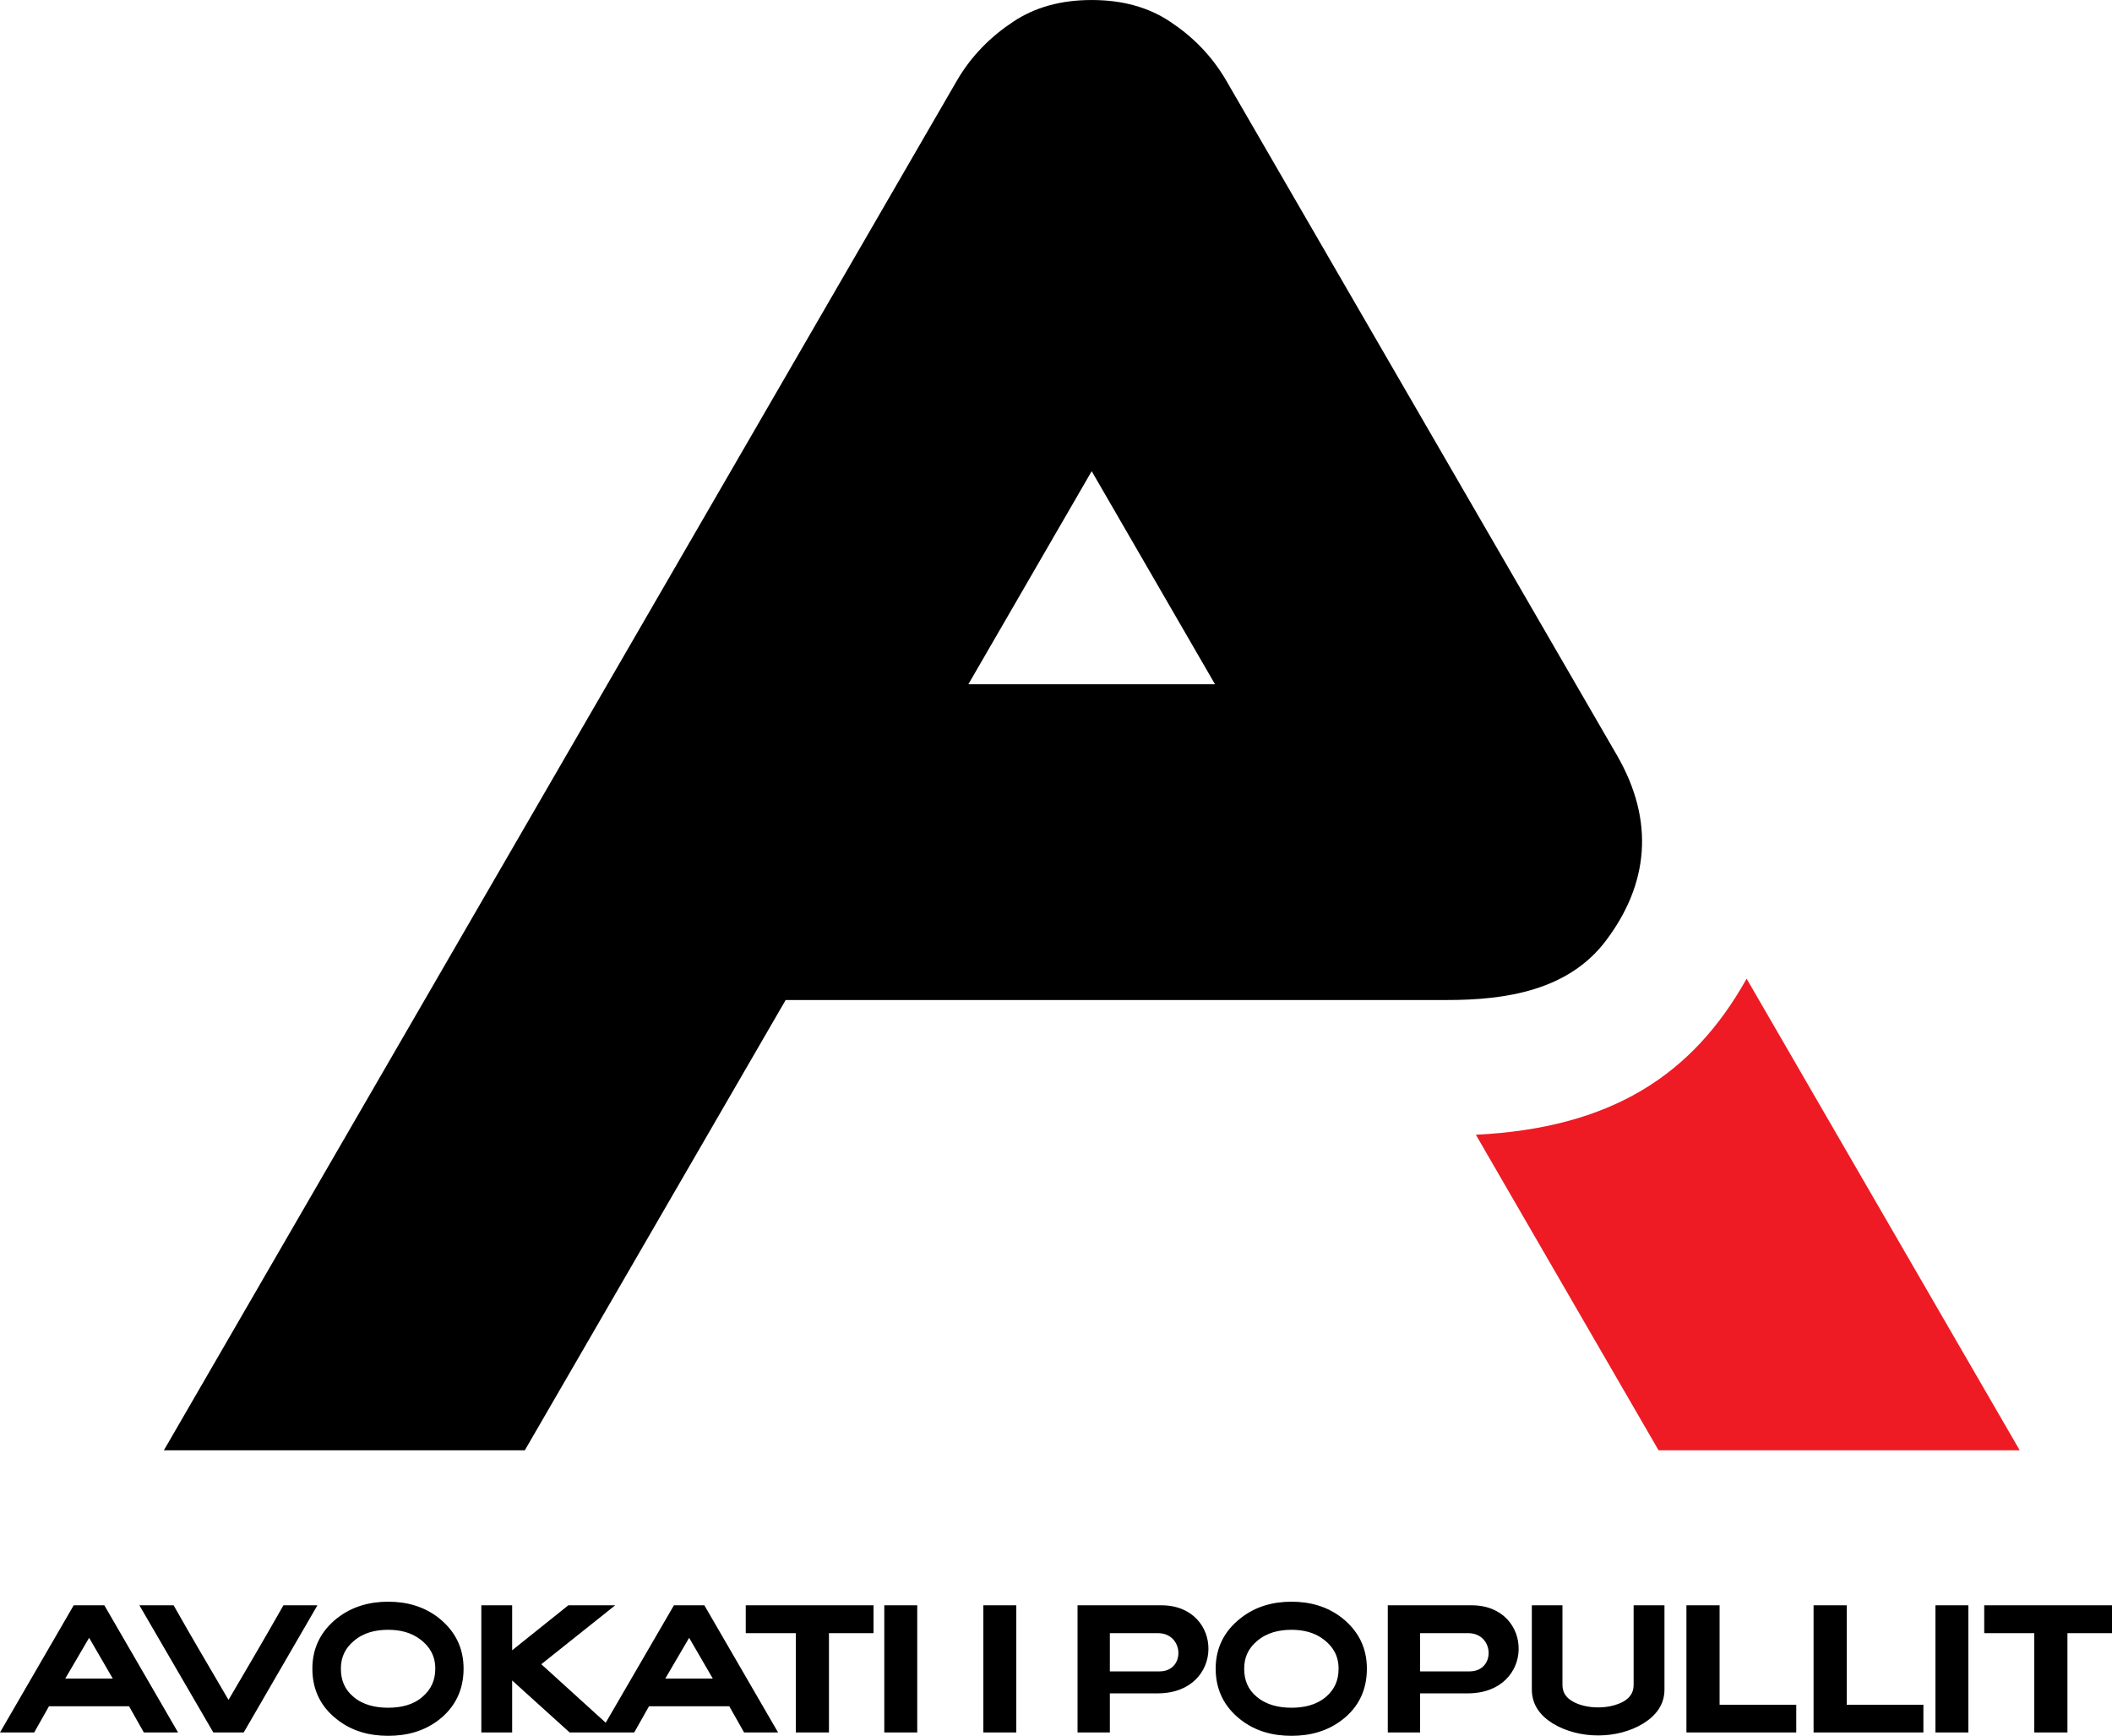 <?xml version="1.0" encoding="UTF-8"?>
<!DOCTYPE svg PUBLIC "-//W3C//DTD SVG 1.1//EN" "http://www.w3.org/Graphics/SVG/1.1/DTD/svg11.dtd">
<!-- Creator: CorelDRAW X8 -->
<svg xmlns="http://www.w3.org/2000/svg" xml:space="preserve" width="100mm" height="82.192mm" version="1.1" style="shape-rendering:geometricPrecision; text-rendering:geometricPrecision; image-rendering:optimizeQuality; fill-rule:evenodd; clip-rule:evenodd"
viewBox="0 0 10000 8219"
 xmlns:xlink="http://www.w3.org/1999/xlink">
 <defs>
  <style type="text/css">
   <![CDATA[
    .fil0 {fill:black}
    .fil2 {fill:black;fill-rule:nonzero}
    .fil1 {fill:#EE1B24;fill-rule:nonzero}
   ]]>
  </style>
 </defs>
 <g id="Layer_x0020_1">
  <g id="_1319976080">
   <path class="fil0" d="M2697 8203l-272 -246 0 246 -146 0 0 -602 146 0 0 213 266 -213 222 0 -350 279 305 277 323 -556 144 0 349 602 -161 0 -70 -124 -380 0 -70 124c-102,0 -204,0 -306,0zm-636 -302c0,-59 -25,-103 -69,-137 -45,-35 -99,-47 -154,-47 -59,0 -117,13 -164,54 -39,33 -60,75 -60,130 0,56 19,99 58,132 47,41 108,53 166,53 58,0 118,-12 164,-53 39,-34 59,-77 59,-132zm134 0c0,102 -41,182 -114,240 -72,57 -156,78 -243,78 -87,0 -172,-21 -244,-79 -74,-58 -115,-137 -115,-239 0,-101 43,-180 116,-238 72,-57 156,-79 243,-79 87,0 171,22 242,79 73,59 115,137 115,238zm-1773 -146l-113 193 225 0 -112 -193zm-190 324l-70 124 -162 0 349 -602 145 0 349 602 -162 0 -70 -124 -379 0zm7910 -7l363 0 0 131 -520 0 0 -602 157 0 0 471zm-789 89c-60,-37 -100,-89 -100,-161l0 -399 145 0 0 377c0,36 17,60 48,78 66,38 175,38 242,0 30,-18 47,-42 47,-78l0 -377 146 0 0 399c0,72 -41,124 -101,161 -123,75 -303,75 -427,0zm-2098 -143l0 185 -153 0 0 -602 397 0c297,0 303,417 -18,417l-226 0zm0 -285l0 181 235 0c124,0 117,-181 -7,-181l-228 0zm-912 470l-156 0 0 -602 156 0 0 602zm-575 0l0 -470 -237 0 0 -132 605 0 0 132 -211 0 0 470 -157 0zm-2686 -154c-114,-196 -156,-264 -260,-448l-162 0 350 602 144 0 349 -602 -161 0c-116,204 -141,244 -260,448zm2181 -294l-113 193 225 0 -112 -193zm1549 448l-156 0 0 -602 156 0 0 602zm1526 -302c0,-59 -25,-103 -69,-137 -45,-35 -99,-47 -154,-47 -58,0 -117,13 -164,54 -39,33 -60,75 -60,130 0,56 19,99 58,132 48,41 108,53 166,53 58,0 118,-12 165,-53 39,-34 58,-77 58,-132zm134 0c0,102 -40,182 -114,240 -72,57 -156,78 -243,78 -87,0 -172,-21 -244,-79 -73,-58 -115,-137 -115,-239 0,-101 43,-180 117,-238 71,-57 155,-79 242,-79 87,0 171,22 242,79 73,59 115,137 115,238zm252 117l0 185 -153 0 0 -602 397 0c297,0 303,417 -19,417l-225 0zm0 -285l0 181 234 0c125,0 118,-181 -6,-181l-228 0zm2020 339l363 0 0 131 -520 0 0 -602 157 0 0 471zm576 131l-156 0 0 -602 156 0 0 602zm312 0l0 -470 -237 0 0 -132 605 0 0 132 -211 0 0 470 -157 0z"/>
   <g>
    <path class="fil1" d="M8270 4634l1293 2233 -1710 0 -865 -1494c639,-32 1025,-280 1282,-739z"/>
    <path class="fil2" d="M5169 2231l-584 1009 584 0 584 0 -584 -1009zm-1449 2504l-1235 2132 -1709 0 3754 -6484c70,-121 164,-212 267,-280 103,-69 227,-103 371,-103l1 0 1 0c144,0 268,34 371,103 103,68 196,159 266,280l1849 3193c182,315 147,612 -50,875 -178,239 -476,284 -753,284l-1684 0 -1449 0z"/>
   </g>
  </g>
 </g>
</svg>

